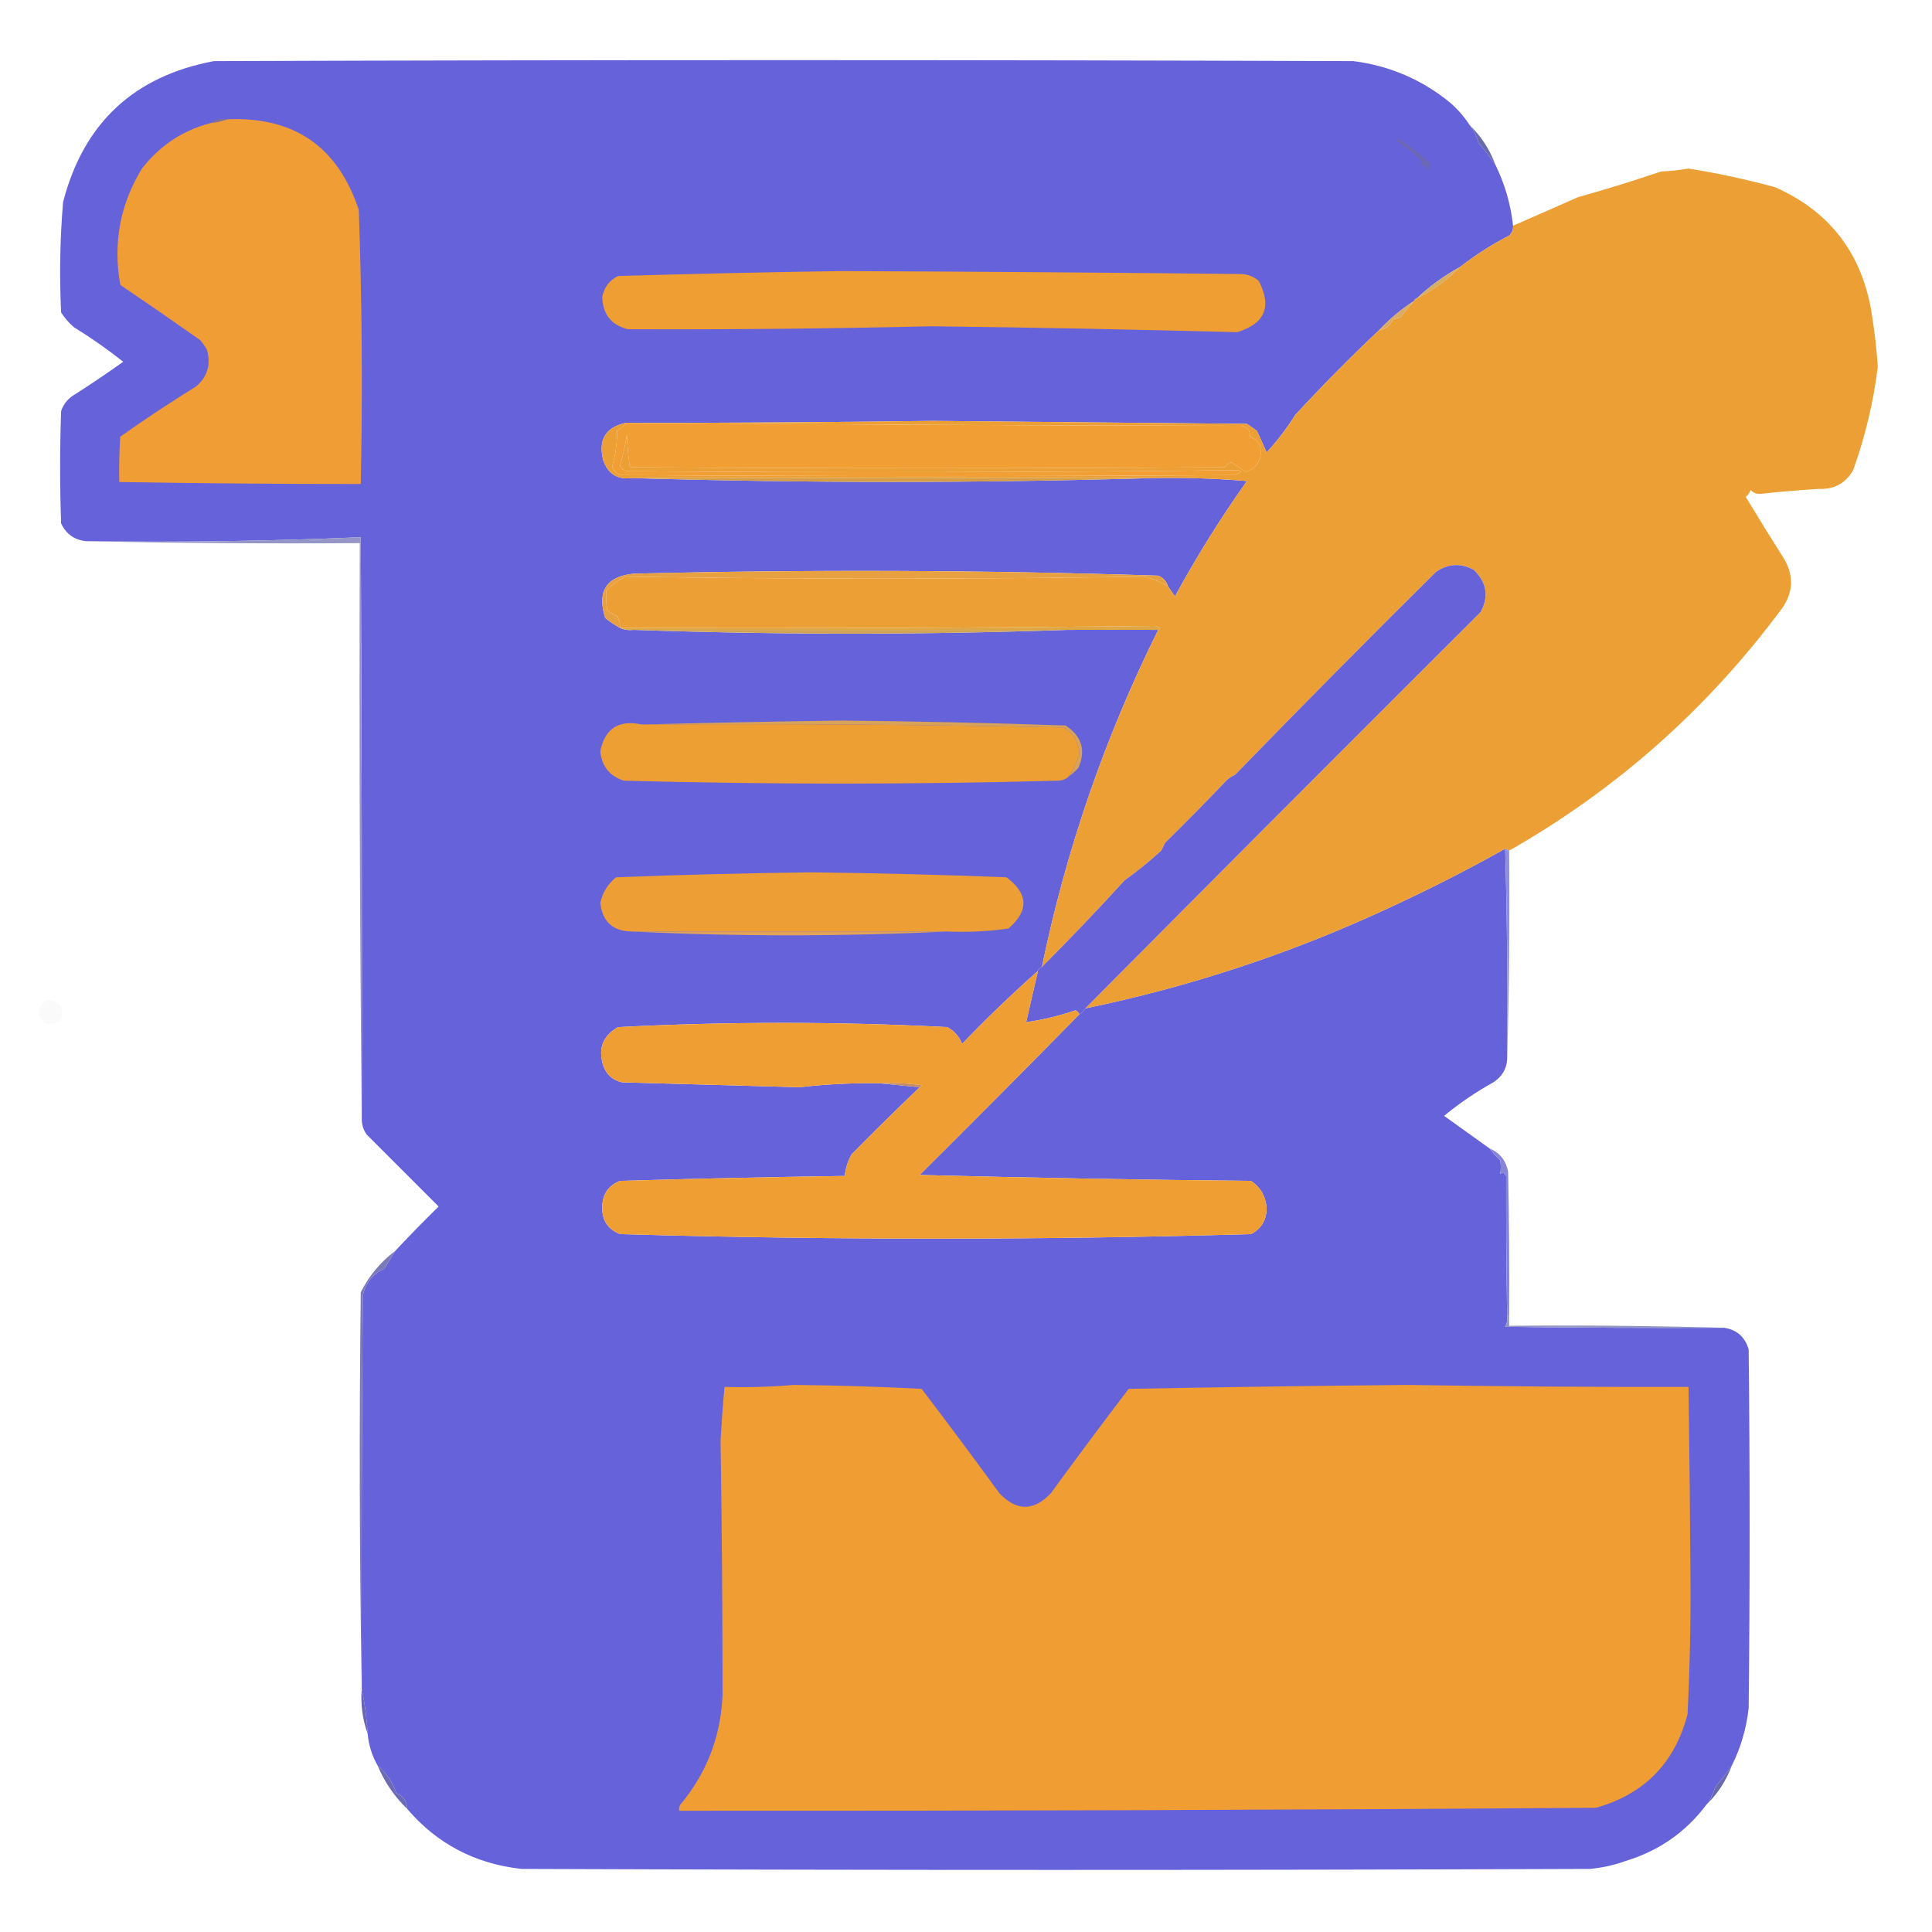 <?xml version="1.0" encoding="UTF-8"?>
<!DOCTYPE svg PUBLIC "-//W3C//DTD SVG 1.1//EN" "http://www.w3.org/Graphics/SVG/1.1/DTD/svg11.dtd">
<svg xmlns="http://www.w3.org/2000/svg" version="1.1" width="980px" height="980px" style="shape-rendering:geometricPrecision; text-rendering:geometricPrecision; image-rendering:optimizeQuality; fill-rule:evenodd; clip-rule:evenodd" xmlns:xlink="http://www.w3.org/1999/xlink">
<g><path style="opacity:1" fill="#6662d9" d="M 745.5,63.5 C 747.628,66.144 749.128,69.144 750,72.5C 753.143,76.116 755.976,79.782 758.5,83.5C 763.289,93.211 766.289,103.544 767.5,114.5C 767.617,116.484 766.95,118.15 765.5,119.5C 756.593,124.109 748.26,129.443 740.5,135.5C 732.496,139.843 725.163,145.176 718.5,151.5C 717.833,151.5 717.5,151.833 717.5,152.5C 710.91,156.753 704.91,161.753 699.5,167.5C 684.894,181.274 670.727,195.607 657,210.5C 652.711,217.284 647.877,223.617 642.5,229.5C 640.954,225.921 639.287,222.254 637.5,218.5C 635.833,217.333 634.167,216.167 632.5,215C 579.333,214.533 526.166,214.033 473,213.5C 421.502,214.186 370.002,214.519 318.5,214.5C 318.167,214.5 317.833,214.5 317.5,214.5C 307.166,216.698 303.333,223.032 306,233.5C 308.418,240.422 313.252,243.422 320.5,242.5C 408.5,245.091 496.5,245.091 584.5,242.5C 600.531,242.176 616.531,242.676 632.5,244C 619.207,262.744 607.04,282.244 596,302.5C 594.811,300.767 593.644,299.1 592.5,297.5C 591.746,294.909 590.079,293.076 587.5,292C 498.854,289.154 410.187,288.821 321.5,291C 307.564,292.337 302.73,299.837 307,313.5C 309.4,315.415 311.9,317.081 314.5,318.5C 316.607,319.468 318.941,319.802 321.5,319.5C 394.832,322.033 468.166,322.033 541.5,319.5C 557.056,319.443 572.389,319.443 587.5,319.5C 560.465,373.937 540.798,430.937 528.5,490.5C 527.5,490.833 526.833,491.5 526.5,492.5C 513.285,504.21 500.452,516.544 488,529.5C 486.539,525.74 484.039,522.907 480.5,521C 424.825,518.138 369.159,518.138 313.5,521C 305.766,525.406 303.266,531.906 306,540.5C 307.573,545.071 310.74,547.904 315.5,549C 345.517,549.81 375.517,550.643 405.5,551.5C 419.113,549.929 432.78,549.262 446.5,549.5C 453.167,550.167 459.833,550.833 466.5,551.5C 454.922,562.577 443.422,573.91 432,585.5C 430.06,588.928 428.894,592.594 428.5,596.5C 390.494,597.04 352.494,597.874 314.5,599C 308.659,601.291 305.659,605.624 305.5,612C 305.26,618.873 308.26,623.54 314.5,626C 421.162,629.059 527.828,629.059 634.5,626C 639.524,623.475 642.191,619.308 642.5,613.5C 642.266,607.188 639.599,602.355 634.5,599C 578.489,598.453 522.489,597.453 466.5,596C 493.729,568.938 520.729,541.772 547.5,514.5C 548.833,513.833 549.833,512.833 550.5,511.5C 603.475,500.564 654.475,483.731 703.5,461C 724.027,451.571 744.027,441.404 763.5,430.5C 764.487,466.124 764.82,501.79 764.5,537.5C 764.101,542.422 761.767,546.255 757.5,549C 748.647,553.925 740.314,559.591 732.5,566C 740.234,571.522 747.9,577.022 755.5,582.5C 757.127,584.63 758.96,586.63 761,588.5C 761.374,590.898 761.374,593.231 761,595.5C 762.147,594.542 763.147,594.875 764,596.5C 763.929,620.175 764.096,643.841 764.5,667.5C 764.739,669.467 764.406,671.301 763.5,673C 800.498,673.5 837.498,673.667 874.5,673.5C 880.97,674.465 885.136,678.132 887,684.5C 887.667,745.167 887.667,805.833 887,866.5C 885.851,876.781 883.018,886.447 878.5,895.5C 875.976,899.218 873.143,902.884 870,906.5C 869.128,909.856 867.628,912.856 865.5,915.5C 855.073,929.391 841.406,938.891 824.5,944C 818.674,946.099 812.674,947.432 806.5,948C 625.833,948.667 445.167,948.667 264.5,948C 240.956,945.399 221.623,935.233 206.5,917.5C 206.406,913.646 204.572,910.979 201,909.5C 199.035,903.868 195.869,899.201 191.5,895.5C 188.691,890.542 187.024,885.209 186.5,879.5C 186.061,871.85 185.061,864.183 183.5,856.5C 183.333,790.166 183.5,723.832 184,657.5C 185.291,650.895 188.958,646.228 195,643.5C 196.878,640.387 198.712,637.387 200.5,634.5C 207.631,626.868 214.964,619.368 222.5,612C 210.333,599.833 198.167,587.667 186,575.5C 184.293,573.091 183.46,570.425 183.5,567.5C 183.667,469.166 183.5,370.833 183,272.5C 136.718,274.492 90.218,275.159 43.5,274.5C 37.663,273.83 33.496,270.83 31,265.5C 30.333,246.5 30.333,227.5 31,208.5C 32.031,205.461 33.865,202.961 36.5,201C 45.339,195.414 54.006,189.581 62.5,183.5C 54.554,177.187 46.221,171.353 37.5,166C 34.96,163.795 32.793,161.295 31,158.5C 30.096,139.799 30.429,121.132 32,102.5C 42.369,62.464 67.869,38.631 108.5,31C 301.167,30.333 493.833,30.333 686.5,31C 704.875,33.357 721.208,40.357 735.5,52C 739.439,55.429 742.772,59.263 745.5,63.5 Z"/></g>
<g><path style="opacity:1" fill="#817099" d="M 115.5,60.5 C 112.689,61.475 109.689,62.142 106.5,62.5C 108.988,60.612 111.988,59.946 115.5,60.5 Z"/></g>
<g><path style="opacity:1" fill="#f09d35" d="M 115.5,60.5 C 149.224,59.113 171.39,74.446 182,106.5C 183.636,152.801 183.97,199.134 183,245.5C 142.24,245.507 101.407,245.173 60.5,244.5C 60.334,236.826 60.5,229.159 61,221.5C 73.562,212.607 86.395,204.107 99.5,196C 105.22,191.116 107.053,184.95 105,177.5C 104.028,175.695 102.861,174.028 101.5,172.5C 88.087,163.043 74.587,153.71 61,144.5C 57.254,123.287 60.921,103.621 72,85.5C 80.969,73.939 92.469,66.272 106.5,62.5C 109.689,62.142 112.689,61.475 115.5,60.5 Z"/></g>
<g><path style="opacity:1" fill="#696aac" d="M 745.5,63.5 C 751.324,69.135 755.657,75.802 758.5,83.5C 755.976,79.782 753.143,76.116 750,72.5C 749.128,69.144 747.628,66.144 745.5,63.5 Z"/></g>
<g><path style="opacity:1" fill="#6c69b2" d="M 708.5,71.5 C 708.56,70.957 708.893,70.624 709.5,70.5C 715.241,74.066 720.574,78.233 725.5,83C 725.018,84.008 724.852,85.175 725,86.5C 724.085,85.672 723.419,84.672 723,83.5C 722.086,84.654 721.253,84.487 720.5,83C 720.833,82.667 721.167,82.333 721.5,82C 717.542,78.023 713.208,74.523 708.5,71.5 Z"/></g>
<g><path style="opacity:0.997" fill="#ec9f34" d="M 765.5,431.5 C 764.833,431.167 764.167,430.833 763.5,430.5C 744.027,441.404 724.027,451.571 703.5,461C 654.475,483.731 603.475,500.564 550.5,511.5C 616.97,444.53 683.803,377.53 751,310.5C 755.339,302.596 754.172,295.429 747.5,289C 740.998,285.546 734.665,285.879 728.5,290C 694.03,324.135 660.03,358.469 626.5,393C 625.016,393.662 623.683,394.496 622.5,395.5C 612.236,406.265 601.736,416.931 591,427.5C 590.333,428.833 589.667,430.167 589,431.5C 583.187,436.838 577.02,441.838 570.5,446.5C 556.677,461.649 542.677,476.315 528.5,490.5C 540.798,430.937 560.465,373.937 587.5,319.5C 588.043,319.44 588.376,319.107 588.5,318.5C 587.667,318.167 586.833,317.833 586,317.5C 495.518,318.494 405.018,318.827 314.5,318.5C 314.628,316.345 314.128,314.345 313,312.5C 311.108,311.87 309.441,310.87 308,309.5C 307.502,306.183 307.335,302.85 307.5,299.5C 310.239,296.84 313.406,294.506 317,292.5C 404.651,293.828 492.318,293.828 580,292.5C 584.471,293.488 588.638,295.155 592.5,297.5C 593.644,299.1 594.811,300.767 596,302.5C 607.04,282.244 619.207,262.744 632.5,244C 616.531,242.676 600.531,242.176 584.5,242.5C 496.5,242.5 408.5,242.5 320.5,242.5C 313.252,243.422 308.418,240.422 306,233.5C 303.333,223.032 307.166,216.698 317.5,214.5C 316.359,216.088 314.859,217.421 313,218.5C 313.065,224.713 312.232,230.713 310.5,236.5C 311.561,239.834 313.895,241.334 317.5,241C 420.5,241.667 523.5,241.667 626.5,241C 630.614,239.226 630.447,238.393 626,238.5C 523.513,239.659 421.013,239.826 318.5,239C 316.714,238.804 315.381,237.971 314.5,236.5C 315.991,231.219 317.158,225.886 318,220.5C 318.191,226.083 318.691,231.583 319.5,237C 420.167,237.667 520.833,237.667 621.5,237C 622.09,235.701 623.09,234.868 624.5,234.5C 627.047,236.029 629.547,237.695 632,239.5C 638.294,237.013 640.627,232.346 639,225.5C 637.8,223.588 636.133,222.255 634,221.5C 634.229,218.19 632.729,216.356 629.5,216C 525.666,215.833 421.999,215.333 318.5,214.5C 370.002,214.519 421.502,214.186 473,213.5C 526.166,214.033 579.333,214.533 632.5,215C 634.167,216.167 635.833,217.333 637.5,218.5C 639.287,222.254 640.954,225.921 642.5,229.5C 647.877,223.617 652.711,217.284 657,210.5C 670.727,195.607 684.894,181.274 699.5,167.5C 702.815,167.028 705.149,165.195 706.5,162C 707.833,161.667 709.167,161.333 710.5,161C 712.698,157.977 715.031,155.144 717.5,152.5C 717.5,151.833 717.833,151.5 718.5,151.5C 726.703,147.288 734.036,141.955 740.5,135.5C 748.26,129.443 756.593,124.109 765.5,119.5C 766.95,118.15 767.617,116.484 767.5,114.5C 778.478,109.679 789.478,104.845 800.5,100C 814.651,96.04 828.651,91.707 842.5,87C 847.22,86.779 851.887,86.279 856.5,85.5C 871.305,87.854 885.972,91.02 900.5,95C 927.452,106.957 943.619,127.457 949,156.5C 950.689,166.425 951.856,176.258 952.5,186C 950.345,203.795 946.178,221.295 940,238.5C 936.146,245.179 930.312,248.346 922.5,248C 912.644,248.585 902.811,249.419 893,250.5C 890.966,250.646 889.299,249.98 888,248.5C 887.535,249.931 886.701,251.097 885.5,252C 891.875,262.584 898.375,273.084 905,283.5C 909.956,292.105 909.623,300.439 904,308.5C 866.347,359.333 820.181,400.333 765.5,431.5 Z"/></g>
<g><path style="opacity:1" fill="#ef9e34" d="M 426.5,137.5 C 494.168,137.77 561.835,138.27 629.5,139C 632.932,139.116 635.932,140.283 638.5,142.5C 645.293,155.582 641.626,164.248 627.5,168.5C 575.869,167.128 524.202,166.128 472.5,165.5C 421.179,166.713 369.845,167.213 318.5,167C 310.009,164.88 305.675,159.38 305.5,150.5C 306.436,145.725 309.102,142.225 313.5,140C 351.31,138.885 388.976,138.051 426.5,137.5 Z"/></g>
<g><path style="opacity:1" fill="#d6ad65" d="M 740.5,135.5 C 734.036,141.955 726.703,147.288 718.5,151.5C 725.163,145.176 732.496,139.843 740.5,135.5 Z"/></g>
<g><path style="opacity:1" fill="#dbaa63" d="M 717.5,152.5 C 715.031,155.144 712.698,157.977 710.5,161C 709.167,161.333 707.833,161.667 706.5,162C 705.149,165.195 702.815,167.028 699.5,167.5C 704.91,161.753 710.91,156.753 717.5,152.5 Z"/></g>
<g><path style="opacity:1" fill="#f19e34" d="M 317.5,214.5 C 317.833,214.5 318.167,214.5 318.5,214.5C 421.999,215.333 525.666,215.833 629.5,216C 632.729,216.356 634.229,218.19 634,221.5C 636.133,222.255 637.8,223.588 639,225.5C 640.627,232.346 638.294,237.013 632,239.5C 629.547,237.695 627.047,236.029 624.5,234.5C 623.09,234.868 622.09,235.701 621.5,237C 520.833,237.667 420.167,237.667 319.5,237C 318.691,231.583 318.191,226.083 318,220.5C 317.158,225.886 315.991,231.219 314.5,236.5C 315.381,237.971 316.714,238.804 318.5,239C 421.013,239.826 523.513,239.659 626,238.5C 630.447,238.393 630.614,239.226 626.5,241C 523.5,241.667 420.5,241.667 317.5,241C 313.895,241.334 311.561,239.834 310.5,236.5C 312.232,230.713 313.065,224.713 313,218.5C 314.859,217.421 316.359,216.088 317.5,214.5 Z"/></g>
<g><path style="opacity:1" fill="#d59e46" d="M 320.5,242.5 C 408.5,242.5 496.5,242.5 584.5,242.5C 496.5,245.091 408.5,245.091 320.5,242.5 Z"/></g>
<g><path style="opacity:1" fill="#6862d8" d="M 550.5,511.5 C 549.833,512.833 548.833,513.833 547.5,514.5C 547.189,513.522 546.522,512.855 545.5,512.5C 537.348,515.288 529.015,517.288 520.5,518.5C 522.5,509.833 524.5,501.167 526.5,492.5C 526.833,491.5 527.5,490.833 528.5,490.5C 542.677,476.315 556.677,461.649 570.5,446.5C 577.02,441.838 583.187,436.838 589,431.5C 589.667,430.167 590.333,428.833 591,427.5C 601.736,416.931 612.236,406.265 622.5,395.5C 623.683,394.496 625.016,393.662 626.5,393C 660.03,358.469 694.03,324.135 728.5,290C 734.665,285.879 740.998,285.546 747.5,289C 754.172,295.429 755.339,302.596 751,310.5C 683.803,377.53 616.97,444.53 550.5,511.5 Z"/></g>
<g><path style="opacity:1" fill="#e7a141" d="M 592.5,297.5 C 588.638,295.155 584.471,293.488 580,292.5C 492.318,293.828 404.651,293.828 317,292.5C 313.406,294.506 310.239,296.84 307.5,299.5C 307.335,302.85 307.502,306.183 308,309.5C 309.441,310.87 311.108,311.87 313,312.5C 314.128,314.345 314.628,316.345 314.5,318.5C 311.9,317.081 309.4,315.415 307,313.5C 302.73,299.837 307.564,292.337 321.5,291C 410.187,288.821 498.854,289.154 587.5,292C 590.079,293.076 591.746,294.909 592.5,297.5 Z"/></g>
<g><path style="opacity:1" fill="#e0a643" d="M 587.5,319.5 C 572.389,319.443 557.056,319.443 541.5,319.5C 468.167,319.5 394.833,319.5 321.5,319.5C 318.941,319.802 316.607,319.468 314.5,318.5C 405.018,318.827 495.518,318.494 586,317.5C 586.833,317.833 587.667,318.167 588.5,318.5C 588.376,319.107 588.043,319.44 587.5,319.5 Z"/></g>
<g><path style="opacity:1" fill="#d1a554" d="M 321.5,319.5 C 394.833,319.5 468.167,319.5 541.5,319.5C 468.166,322.033 394.832,322.033 321.5,319.5 Z"/></g>
<g><path style="opacity:1" fill="#d8a258" d="M 542.5,393.5 C 544.608,390.051 546.275,386.384 547.5,382.5C 547.226,376.491 544.56,371.991 539.5,369C 468.183,367.543 396.85,367.043 325.5,367.5C 359.166,366.622 392.999,365.956 427,365.5C 464.856,365.871 502.689,366.704 540.5,368C 548.741,373.386 550.908,380.552 547,389.5C 545.629,391.041 544.129,392.375 542.5,393.5 Z"/></g>
<g><path style="opacity:1" fill="#ed9f34" d="M 325.5,367.5 C 396.85,367.043 468.183,367.543 539.5,369C 544.56,371.991 547.226,376.491 547.5,382.5C 546.275,386.384 544.608,390.051 542.5,393.5C 540.974,395.13 538.974,395.963 536.5,396C 463.166,397.962 389.833,397.962 316.5,396C 309.201,393.695 305.201,388.695 304.5,381C 306.863,369.492 313.863,364.992 325.5,367.5 Z"/></g>
<g><path style="opacity:1" fill="#ed9f35" d="M 480.5,472.5 C 427.167,472.5 373.833,472.5 320.5,472.5C 310.92,472.422 305.586,467.589 304.5,458C 305.631,452.74 308.298,448.407 312.5,445C 345.477,443.718 378.477,442.884 411.5,442.5C 444.528,442.869 477.528,443.702 510.5,445C 521.665,453.303 521.999,461.97 511.5,471C 501.271,472.451 490.938,472.951 480.5,472.5 Z"/></g>
<g><path style="opacity:1" fill="#918fe0" d="M 763.5,430.5 C 764.167,430.833 764.833,431.167 765.5,431.5C 765.832,467.004 765.498,502.337 764.5,537.5C 764.82,501.79 764.487,466.124 763.5,430.5 Z"/></g>
<g><path style="opacity:1" fill="#e1a358" d="M 320.5,472.5 C 373.833,472.5 427.167,472.5 480.5,472.5C 427.166,475.08 373.833,475.08 320.5,472.5 Z"/></g>
<g><path style="opacity:1" fill="#9596c6" d="M 183.5,567.5 C 182.501,470.335 182.167,373.001 182.5,275.5C 135.997,275.832 89.664,275.499 43.5,274.5C 90.218,275.159 136.718,274.492 183,272.5C 183.5,370.833 183.667,469.166 183.5,567.5 Z"/></g>
<g><path style="opacity:1" fill="#ef9e33" d="M 526.5,492.5 C 524.5,501.167 522.5,509.833 520.5,518.5C 529.015,517.288 537.348,515.288 545.5,512.5C 546.522,512.855 547.189,513.522 547.5,514.5C 520.729,541.772 493.729,568.938 466.5,596C 522.489,597.453 578.489,598.453 634.5,599C 639.599,602.355 642.266,607.188 642.5,613.5C 642.191,619.308 639.524,623.475 634.5,626C 527.828,629.059 421.162,629.059 314.5,626C 308.26,623.54 305.26,618.873 305.5,612C 305.659,605.624 308.659,601.291 314.5,599C 352.494,597.874 390.494,597.04 428.5,596.5C 428.894,592.594 430.06,588.928 432,585.5C 443.422,573.91 454.922,562.577 466.5,551.5C 467.043,551.44 467.376,551.107 467.5,550.5C 460.532,549.503 453.532,549.17 446.5,549.5C 432.78,549.262 419.113,549.929 405.5,551.5C 375.517,550.643 345.517,549.81 315.5,549C 310.74,547.904 307.573,545.071 306,540.5C 303.266,531.906 305.766,525.406 313.5,521C 369.159,518.138 424.825,518.138 480.5,521C 484.039,522.907 486.539,525.74 488,529.5C 500.452,516.544 513.285,504.21 526.5,492.5 Z"/></g>
<g><path style="opacity:0.022" fill="#000000" d="M 23.5,507.5 C 29.873,507.368 32.373,510.368 31,516.5C 28.833,519.287 25.999,520.12 22.5,519C 18.297,514.731 18.63,510.897 23.5,507.5 Z"/></g>
<g><path style="opacity:1" fill="#c58b66" d="M 446.5,549.5 C 453.532,549.17 460.532,549.503 467.5,550.5C 467.376,551.107 467.043,551.44 466.5,551.5C 459.833,550.833 453.167,550.167 446.5,549.5 Z"/></g>
<g><path style="opacity:1" fill="#8785d6" d="M 755.5,582.5 C 760.781,584.683 763.948,588.683 765,594.5C 765.5,618.831 765.667,643.164 765.5,667.5C 765.167,667.5 764.833,667.5 764.5,667.5C 764.096,643.841 763.929,620.175 764,596.5C 763.147,594.875 762.147,594.542 761,595.5C 761.374,593.231 761.374,590.898 761,588.5C 758.96,586.63 757.127,584.63 755.5,582.5 Z"/></g>
<g><path style="opacity:1" fill="#7b7ab8" d="M 200.5,634.5 C 198.712,637.387 196.878,640.387 195,643.5C 188.958,646.228 185.291,650.895 184,657.5C 183.5,723.832 183.333,790.166 183.5,856.5C 182.335,789.668 182.168,722.668 183,655.5C 187.164,647.164 192.997,640.164 200.5,634.5 Z"/></g>
<g><path style="opacity:1" fill="#9395c4" d="M 764.5,667.5 C 764.833,667.5 765.167,667.5 765.5,667.5C 765.5,669.167 765.5,670.833 765.5,672.5C 802.004,672.168 838.337,672.502 874.5,673.5C 837.498,673.667 800.498,673.5 763.5,673C 764.406,671.301 764.739,669.467 764.5,667.5 Z"/></g>
<g><path style="opacity:1" fill="#f09d34" d="M 402.5,702.5 C 424.181,702.693 445.847,703.36 467.5,704.5C 480.859,722.026 494.026,739.692 507,757.5C 515.626,766.58 524.292,766.58 533,757.5C 545.974,739.692 559.141,722.026 572.5,704.5C 619.663,703.61 666.83,702.943 714,702.5C 761.497,703.279 808.997,703.612 856.5,703.5C 856.957,736.331 857.291,769.164 857.5,802C 857.628,824.531 857.128,847.031 856,869.5C 849.586,894.247 834.086,910.081 809.5,917C 654.502,918.101 499.502,918.601 344.5,918.5C 344.351,917.448 344.517,916.448 345,915.5C 358.41,899.498 365.577,880.998 366.5,860C 366.497,816.927 366.163,773.76 365.5,730.5C 366.011,721.471 366.678,712.471 367.5,703.5C 379.345,703.828 391.012,703.495 402.5,702.5 Z"/></g>
<g><path style="opacity:1" fill="#6965b3" d="M 183.5,856.5 C 185.061,864.183 186.061,871.85 186.5,879.5C 183.855,872.049 182.855,864.383 183.5,856.5 Z"/></g>
<g><path style="opacity:1" fill="#696aab" d="M 878.5,895.5 C 875.657,903.198 871.324,909.865 865.5,915.5C 867.628,912.856 869.128,909.856 870,906.5C 873.143,902.884 875.976,899.218 878.5,895.5 Z"/></g>
<g><path style="opacity:1" fill="#6b6ab5" d="M 191.5,895.5 C 195.869,899.201 199.035,903.868 201,909.5C 204.572,910.979 206.406,913.646 206.5,917.5C 200.03,911.244 195.03,903.911 191.5,895.5 Z"/></g>
</svg>
